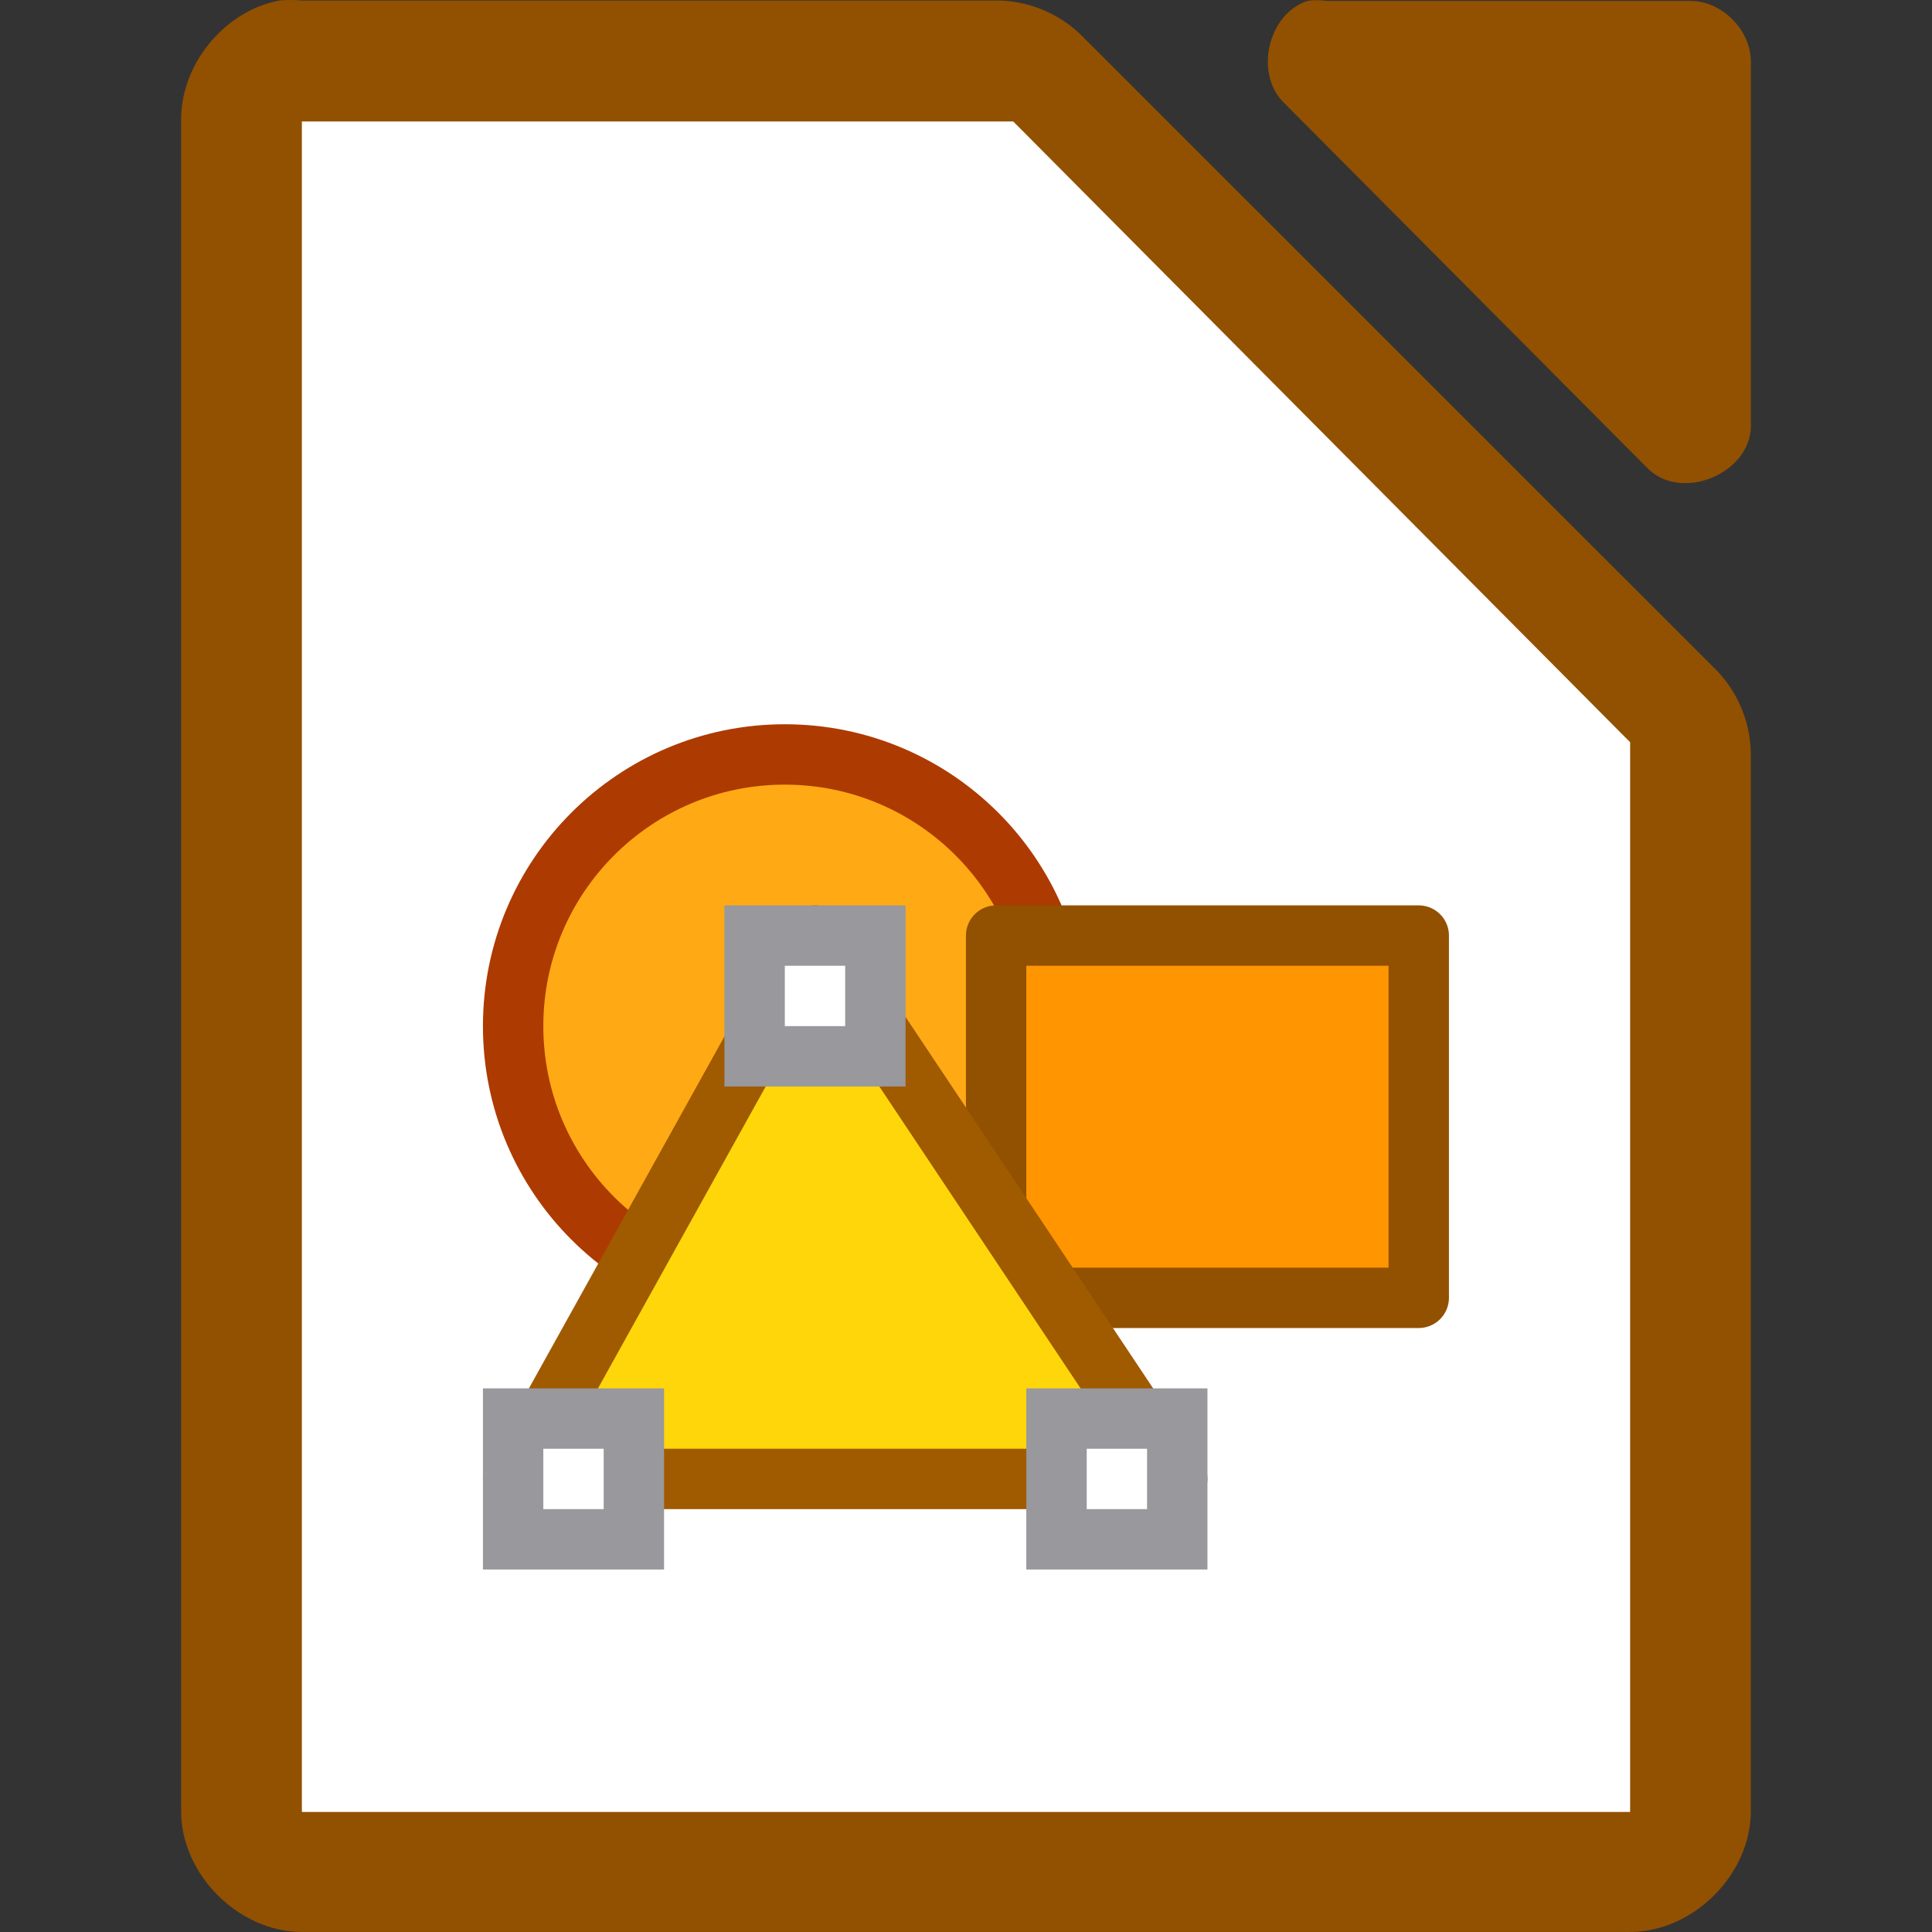 <?xml version="1.0" encoding="UTF-8" standalone="no"?>
<svg
   xmlns:dc="http://purl.org/dc/elements/1.1/"
   xmlns:cc="http://creativecommons.org/ns#"
   xmlns:rdf="http://www.w3.org/1999/02/22-rdf-syntax-ns#"
   xmlns:svg="http://www.w3.org/2000/svg"
   xmlns="http://www.w3.org/2000/svg"
   xmlns:xlink="http://www.w3.org/1999/xlink"
   xmlns:sodipodi="http://sodipodi.sourceforge.net/DTD/sodipodi-0.dtd"
   xmlns:inkscape="http://www.inkscape.org/namespaces/inkscape"
   viewBox="0 0 32 32"
   version="1.1"
   id="svg26"
   sodipodi:docname="odg_32_8.svg"
   inkscape:version="0.92.3 (unknown)"
   inkscape:export-filename="/home/rizmut/Dokumen/Rizmut/Github/libreoffice-style-sukapura/images_sukapura/res/odg_32_8.png"
   inkscape:export-xdpi="96"
   inkscape:export-ydpi="96">
  <rect x="0" y="0" width="32" height="32" fill="#333333" stroke="none"/>
  <defs
     id="defs30">
    <linearGradient
       inkscape:collect="always"
       xlink:href="#a"
       id="linearGradient856"
       x1="15"
       y1="29.3"
       x2="15"
       y2="3"
       gradientUnits="userSpaceOnUse" />
    <linearGradient
       gradientTransform="translate(-53.898,-5.177)"
       id="a"
       gradientUnits="userSpaceOnUse"
       x1="7"
       x2="7"
       y1="20"
       y2="3">
      <stop
         offset="0"
         stop-color="#f5f5f5"
         id="stop971" />
      <stop
         offset=".389"
         stop-color="#fdfdfd"
         id="stop973" />
      <stop
         offset="1"
         stop-color="#fff"
         id="stop975" />
    </linearGradient>
    <linearGradient
       inkscape:collect="always"
       xlink:href="#a"
       id="linearGradient856-3"
       x1="15"
       y1="29.3"
       x2="15"
       y2="3"
       gradientUnits="userSpaceOnUse" />
  </defs>
  <sodipodi:namedview
     pagecolor="#ffffff"
     bordercolor="#666666"
     borderopacity="1"
     objecttolerance="10"
     gridtolerance="10"
     guidetolerance="10"
     inkscape:pageopacity="0"
     inkscape:pageshadow="2"
     inkscape:window-width="1366"
     inkscape:window-height="706"
     id="namedview28"
     showgrid="false"
     inkscape:zoom="10.429825"
     inkscape:cx="12.305055"
     inkscape:cy="22.137193"
     inkscape:window-x="0"
     inkscape:window-y="0"
     inkscape:window-maximized="1"
     inkscape:current-layer="svg26" />
  <path
     inkscape:connector-curvature="0"
     d="m 5.998,3.012 h 10.058 l 9.941,10 v 16 H 5.998 Z"
     id="path8-5"
     style="fill:url(#linearGradient856);fill-opacity:1;stroke:none" />
  <path
     d="m4.625.009c-.917.175-1.641 1.067-1.625 1.999v27.992c0 1.047.953 1.999 2 1.999h21.999c1.047-0 2-.953 2-1.999v-17.455c.012-.528-.195-1.058-.562-1.437l-10.54-10.537c-.38-.367-.909-.575-1.437-.562h-11.459c-.125-.012-.25-.012-.375 0z"
     fill="#e78e46"
     id="path2"
     style="fill:#925100;fill-opacity:1" />
  <path
     inkscape:connector-curvature="0"
     d="m 5.998,3.012 h 10.058 l 9.941,10 v 16 H 5.998 Z"
     id="path8"
     style="fill:url(#linearGradient856-3);fill-opacity:1;stroke:none" />
  <g
     fill="#fff"
     id="g24">
    <path
       d="m5 2.012v.5 27 .5h.5 21.0.5v-.5-17-.219l-.156-.156-9.937-10-.125-.125h-.219-11.062z"
       id="path6" />
    <g
       stroke="#e78e46"
       id="g22">
      <circle
         cx="12.999"
         cy="16.996"
         r="4.5"
         stroke-width="1"
         id="circle10"
         style="fill:#ffa914;fill-opacity:1;stroke:#ad3a00;stroke-opacity:1" />
      <path
         d="m16.499 21.496h7v-6h-7z"
         stroke-linecap="round"
         stroke-linejoin="round"
         stroke-width="1"
         id="path12"
         style="stroke:#925100;stroke-opacity:1;fill:#ff9500;fill-opacity:1" />
      <path
         d="m19.499 24.496h-11l5-9z"
         stroke-linecap="round"
         stroke-linejoin="round"
         id="path14"
         style="fill:#ffd60a;fill-opacity:1;stroke:#a05a00;stroke-opacity:1" />
      <path
         d="m12.499 15.496h2v2h-2z"
         id="path16"
         style="stroke:#98989d;stroke-opacity:1" />
      <path
         d="m17.499 23.496h2v2h-2z"
         id="path18"
         style="stroke:#98989d;stroke-opacity:1" />
      <path
         d="m8.499 23.496h2v2h-2z"
         id="path20"
         style="stroke:#98989d;stroke-opacity:1" />
    </g>
  </g>
  <path
     d="m21.658.015c-.666.213-.89 1.227-.376 1.703l6.024 6.055c.556.53 1.665.077 1.694-.694v-6.055c-0-.528-.478-1.009-1.004-1.009h-6.024c-.104-.016-.21-.016-.314 0z"
     fill="#e78e46"
     id="path4"
     style="fill:#925100;fill-opacity:1" />
</svg>
